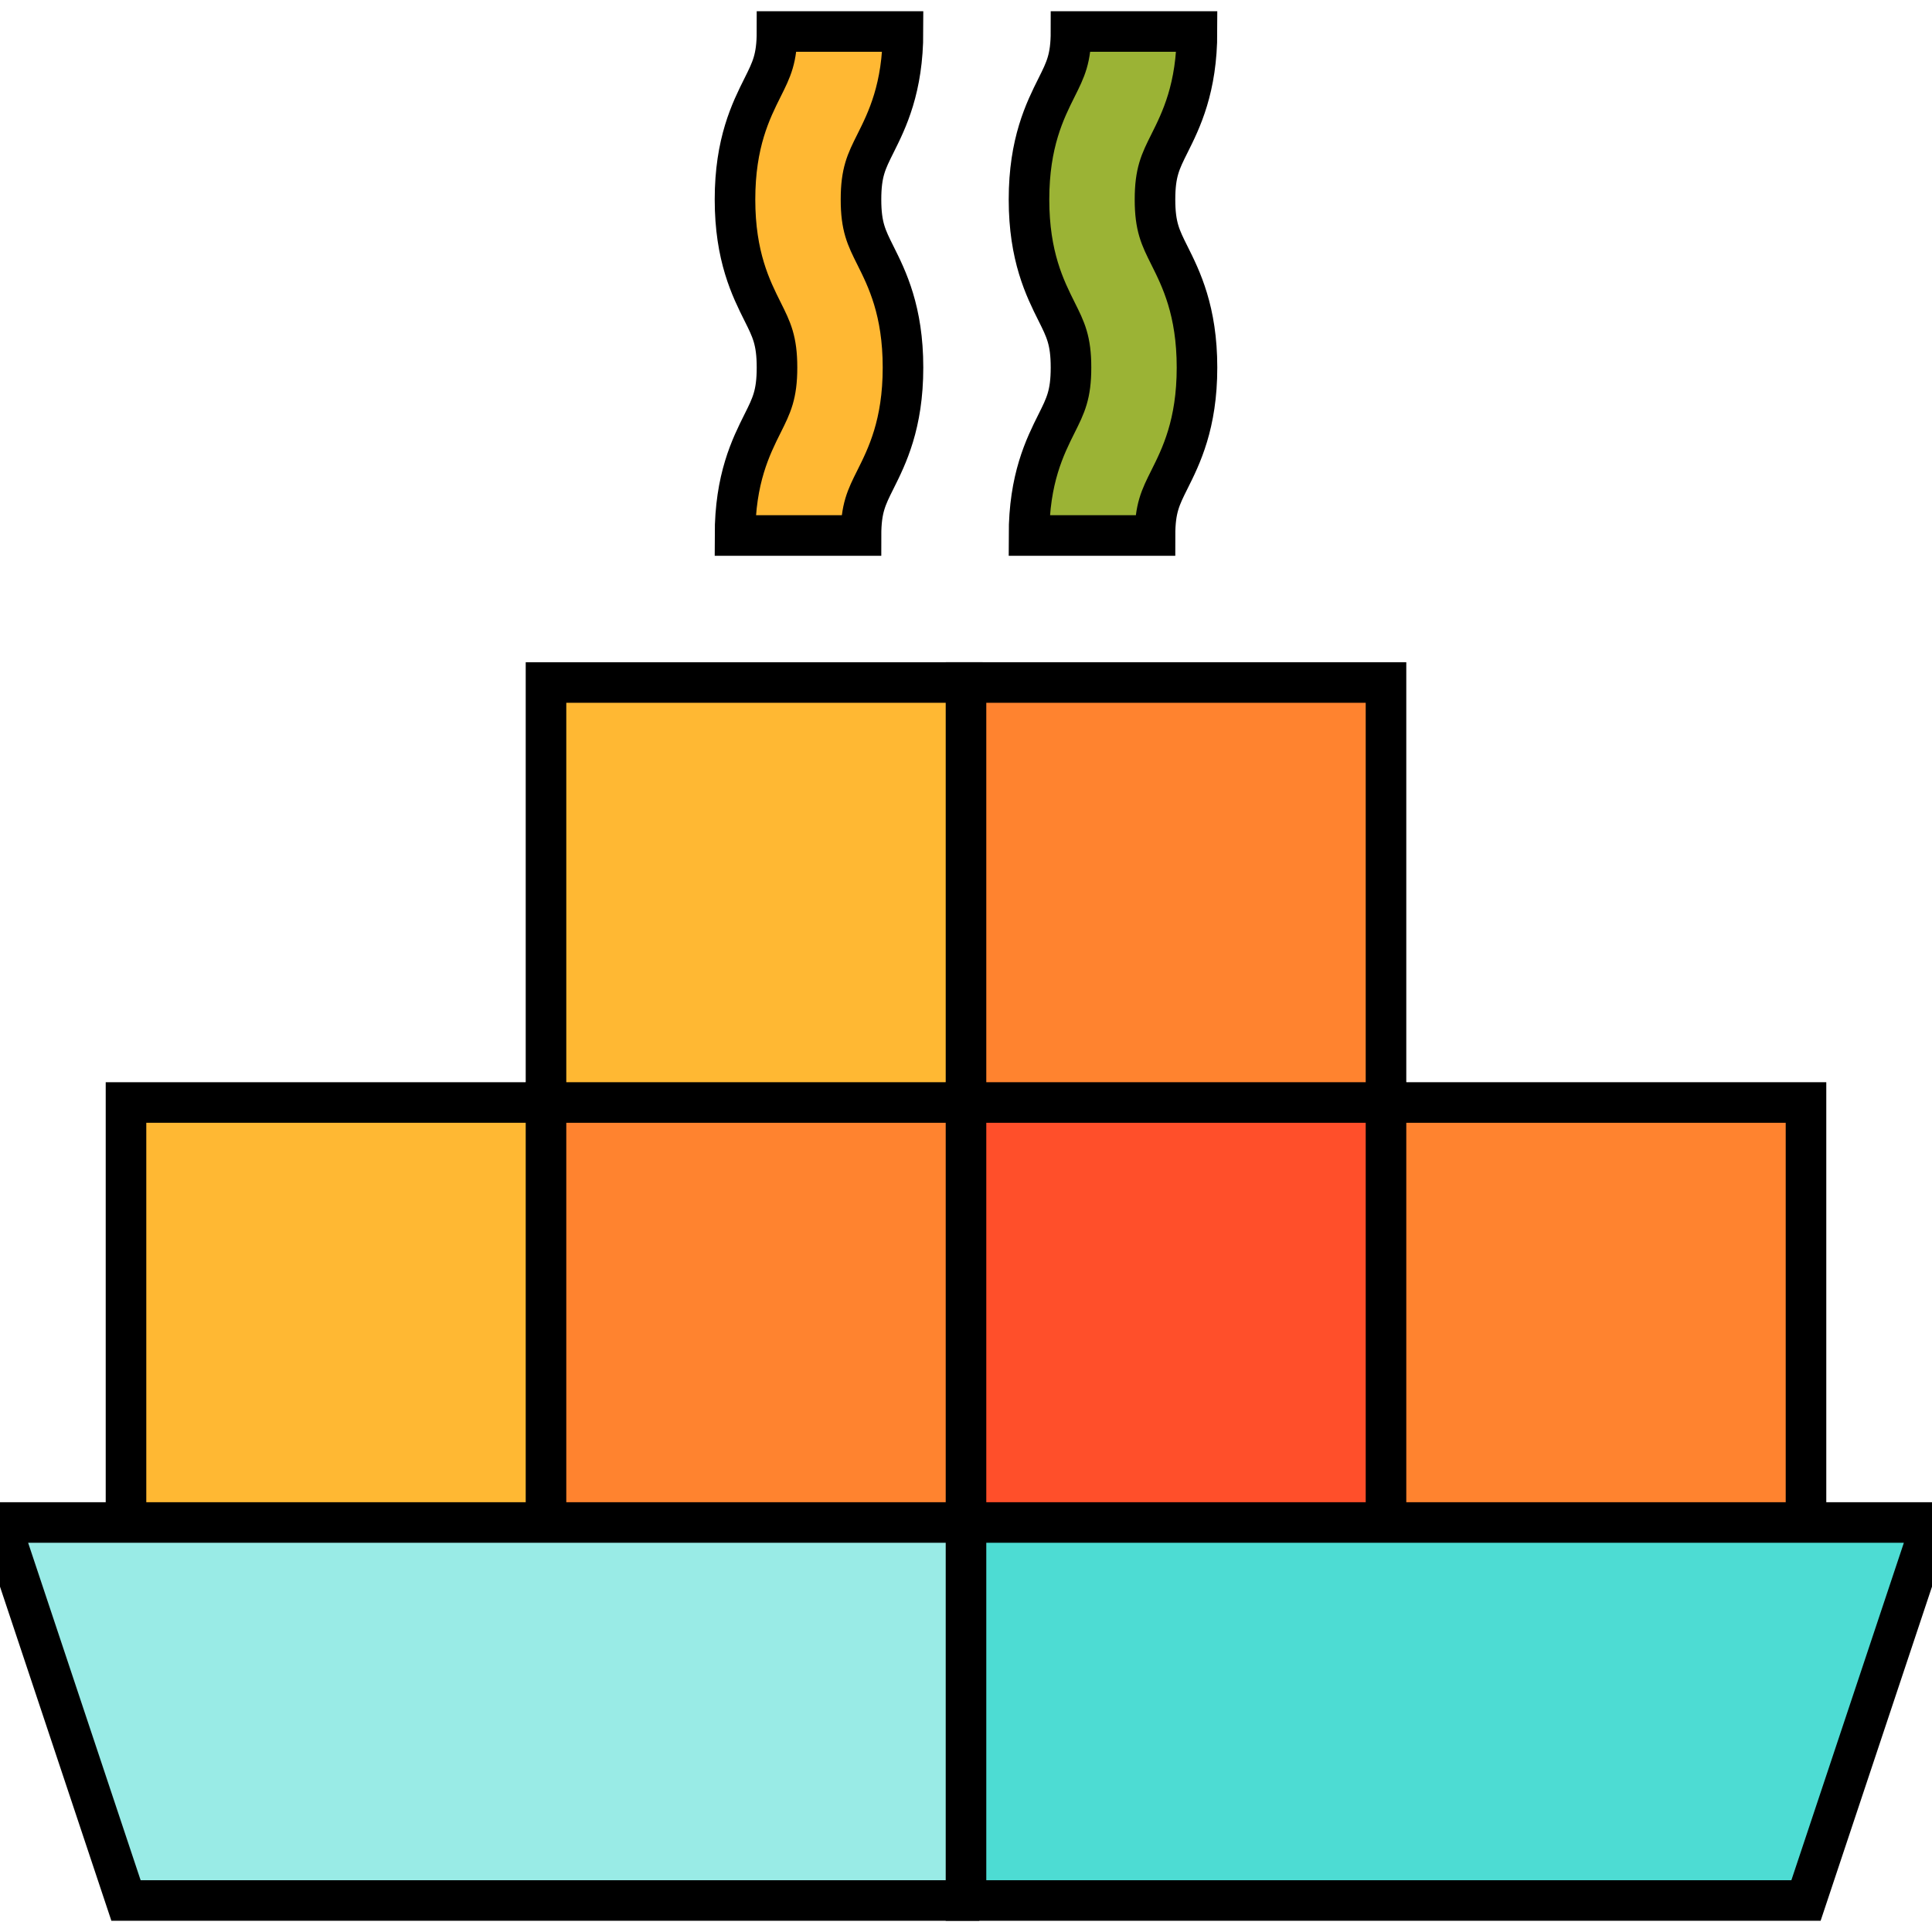 <!DOCTYPE svg PUBLIC "-//W3C//DTD SVG 1.1//EN" "http://www.w3.org/Graphics/SVG/1.1/DTD/svg11.dtd">
<!-- Uploaded to: SVG Repo, www.svgrepo.com, Transformed by: SVG Repo Mixer Tools -->
<svg version="1.1" id="Layer_1" xmlns="http://www.w3.org/2000/svg" xmlns:xlink="http://www.w3.org/1999/xlink" viewBox="0 0 512 512" xml:space="preserve" width="800px" height="800px" fill="#000000" stroke="#000000" stroke-width="10.752">
<g id="SVGRepo_bgCarrier" stroke-width="0"/>
<g id="SVGRepo_tracerCarrier" stroke-linecap="round" stroke-linejoin="round"/>
<g id="SVGRepo_iconCarrier"> <path style="fill:#9BB335;" d="M306.087,141.913h-33.391c0-15.071,4.235-23.541,7.328-29.726c2.371-4.742,3.802-7.603,3.802-14.791 c0-7.19-1.431-10.053-3.803-14.796c-3.092-6.185-7.327-14.657-7.327-29.728s4.235-23.543,7.327-29.728 c2.372-4.744,3.803-7.605,3.803-14.796h33.391c0,15.072-4.235,23.543-7.327,29.728c-2.372,4.743-3.803,7.605-3.803,14.796 s1.431,10.052,3.803,14.796c3.092,6.185,7.327,14.657,7.327,29.728c0,15.071-4.235,23.541-7.328,29.726 C307.518,131.863,306.087,134.725,306.087,141.913z"/> <g> <path style="fill:#FFB833;" d="M228.174,141.913h-33.391c0-15.071,4.235-23.541,7.328-29.726c2.371-4.742,3.802-7.603,3.802-14.791 c0-7.19-1.431-10.053-3.803-14.796c-3.092-6.185-7.327-14.657-7.327-29.728s4.235-23.543,7.327-29.728 c2.372-4.744,3.803-7.605,3.803-14.796h33.391c0,15.072-4.235,23.543-7.327,29.728c-2.372,4.743-3.803,7.605-3.803,14.796 s1.431,10.052,3.803,14.796c3.092,6.185,7.327,14.657,7.327,29.728c0,15.071-4.235,23.541-7.328,29.726 C229.605,131.863,228.174,134.725,228.174,141.913z"/> <polygon style="fill:#FFB833;" points="278.261,292.174 256,180.87 144.696,180.87 144.696,292.174 33.391,292.174 33.391,425.739 166.957,425.739 "/> </g> <polygon style="fill:#FF832F;" points="367.304,292.174 367.304,180.87 256,180.87 256,292.174 144.696,292.174 144.696,425.739 478.609,425.739 478.609,292.174 "/> <rect x="256" y="292.174" style="fill:#FF4F2A;" width="111.304" height="133.565"/> <polygon style="fill:#99EBE6;" points="0,403.478 33.391,503.652 256,503.652 278.261,453.565 256,403.478 "/> <polygon style="fill:#4DDCD3;" points="256,403.478 256,503.652 478.609,503.652 512,403.478 "/> </g>
</svg>